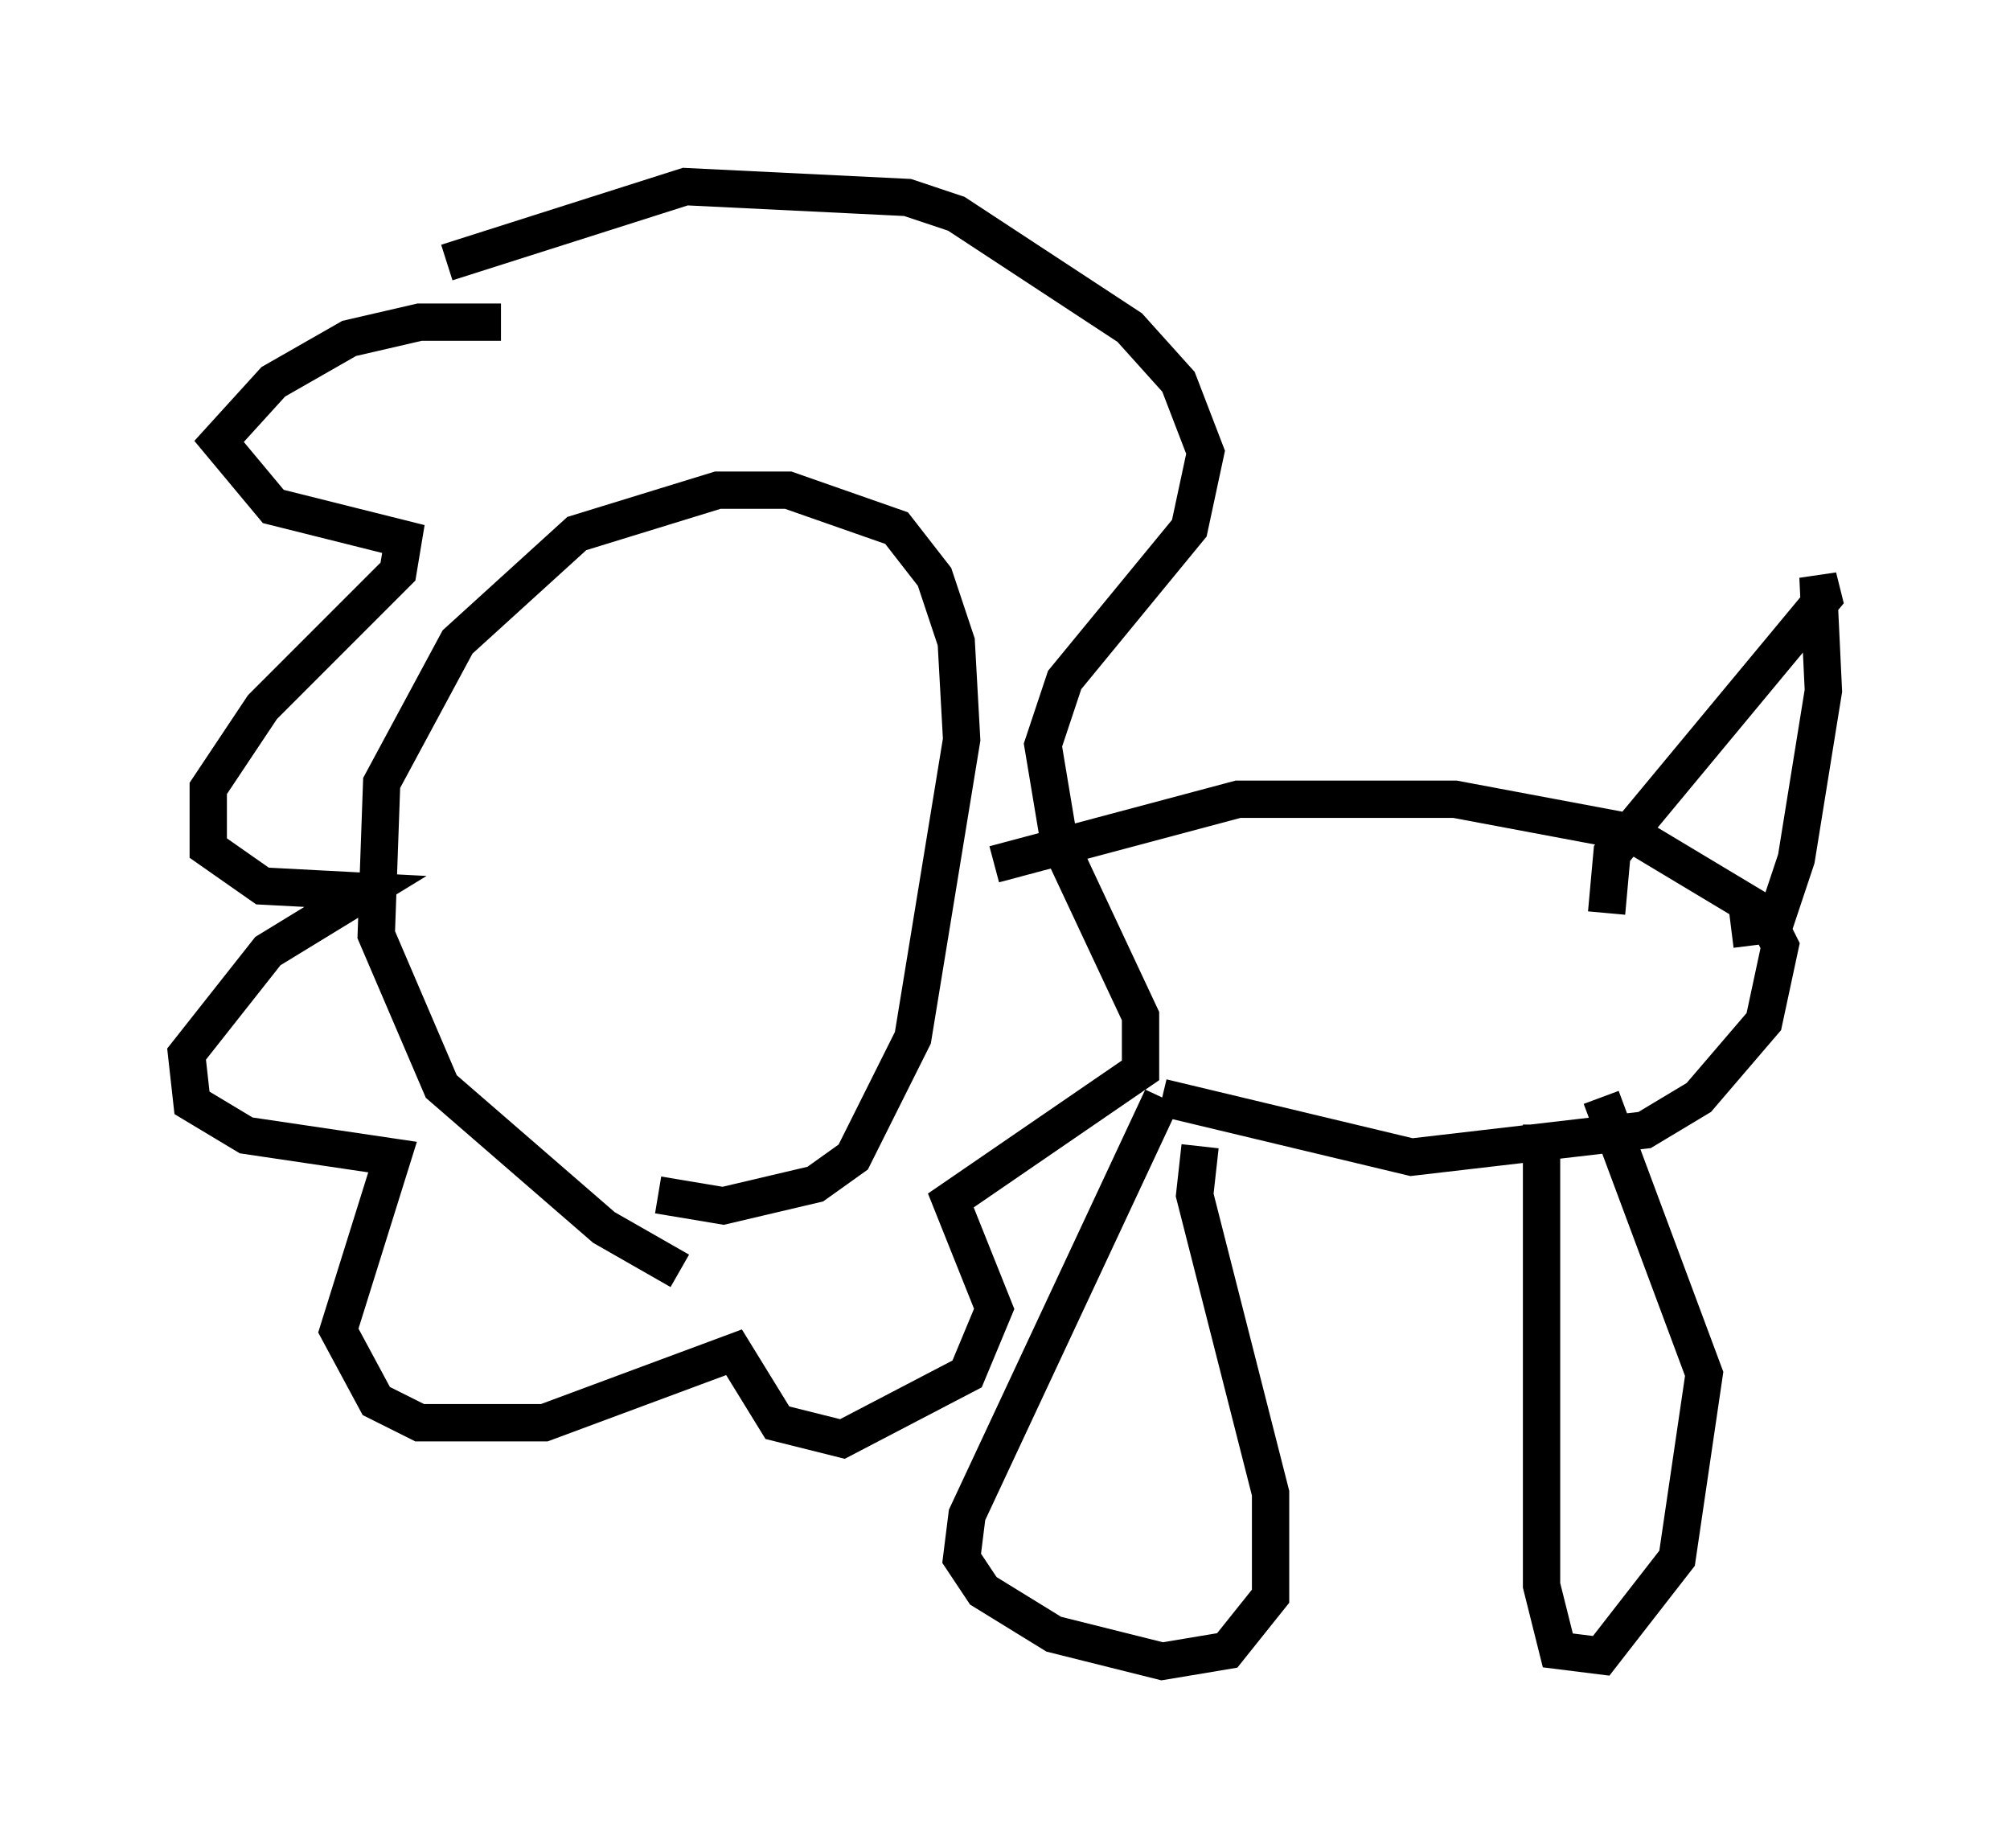 <?xml version="1.0" encoding="utf-8" ?>
<svg baseProfile="full" height="49.508" version="1.1" width="53.866" xmlns="http://www.w3.org/2000/svg" xmlns:ev="http://www.w3.org/2001/xml-events" xmlns:xlink="http://www.w3.org/1999/xlink"><defs /><rect fill="white" height="49.508" width="53.866" x="0" y="0" /><path d="M20.397, 34.486 m-2.179, -0.436 l-2.034, -1.162 -4.358, -3.777 l-1.743, -4.067 0.145, -4.067 l2.034, -3.777 3.196, -2.905 l3.777, -1.162 1.888, 0.0 l2.905, 1.017 1.017, 1.307 l0.581, 1.743 0.145, 2.615 l-1.307, 7.989 -1.598, 3.196 l-1.017, 0.726 -2.469, 0.581 l-1.743, -0.291 m-4.212, -23.385 l-2.179, 0.0 -1.888, 0.436 l-2.034, 1.162 -1.453, 1.598 l1.453, 1.743 3.486, 0.872 l-0.145, 0.872 -3.631, 3.631 l-1.453, 2.179 0.0, 1.598 l1.453, 1.017 2.76, 0.145 l-2.615, 1.598 -2.179, 2.76 l0.145, 1.307 1.453, 0.872 l3.922, 0.581 -1.453, 4.648 l1.017, 1.888 1.162, 0.581 l3.341, 0.0 5.084, -1.888 l1.162, 1.888 1.743, 0.436 l3.341, -1.743 0.726, -1.743 l-1.162, -2.905 5.084, -3.486 l0.0, -1.453 -2.179, -4.648 l-0.436, -2.615 0.581, -1.743 l3.341, -4.067 0.436, -2.034 l-0.726, -1.888 -1.307, -1.453 l-4.648, -3.05 -1.307, -0.436 l-5.955, -0.291 -6.391, 2.034 m14.67, 16.123 l6.536, -1.743 5.81, 0.0 l4.648, 0.872 3.631, 2.179 l0.436, 0.872 -0.436, 2.034 l-1.743, 2.034 -1.453, 0.872 l-6.246, 0.726 -6.682, -1.598 m0.0, 0.0 l-5.229, 11.184 -0.145, 1.162 l0.581, 0.872 1.888, 1.162 l2.905, 0.726 1.743, -0.291 l1.162, -1.453 0.0, -2.76 l-2.034, -7.989 0.145, -1.307 m9.151, -0.581 l0.0, 12.346 0.436, 1.743 l1.162, 0.145 2.034, -2.615 l0.726, -4.939 -2.76, -7.408 m0.145, -4.939 l0.145, -1.598 5.665, -6.827 l-0.145, -0.581 0.145, 3.05 l-0.726, 4.503 -0.581, 1.743 l-1.162, 0.145 " fill="none" stroke="black" stroke-width="1" /></svg>